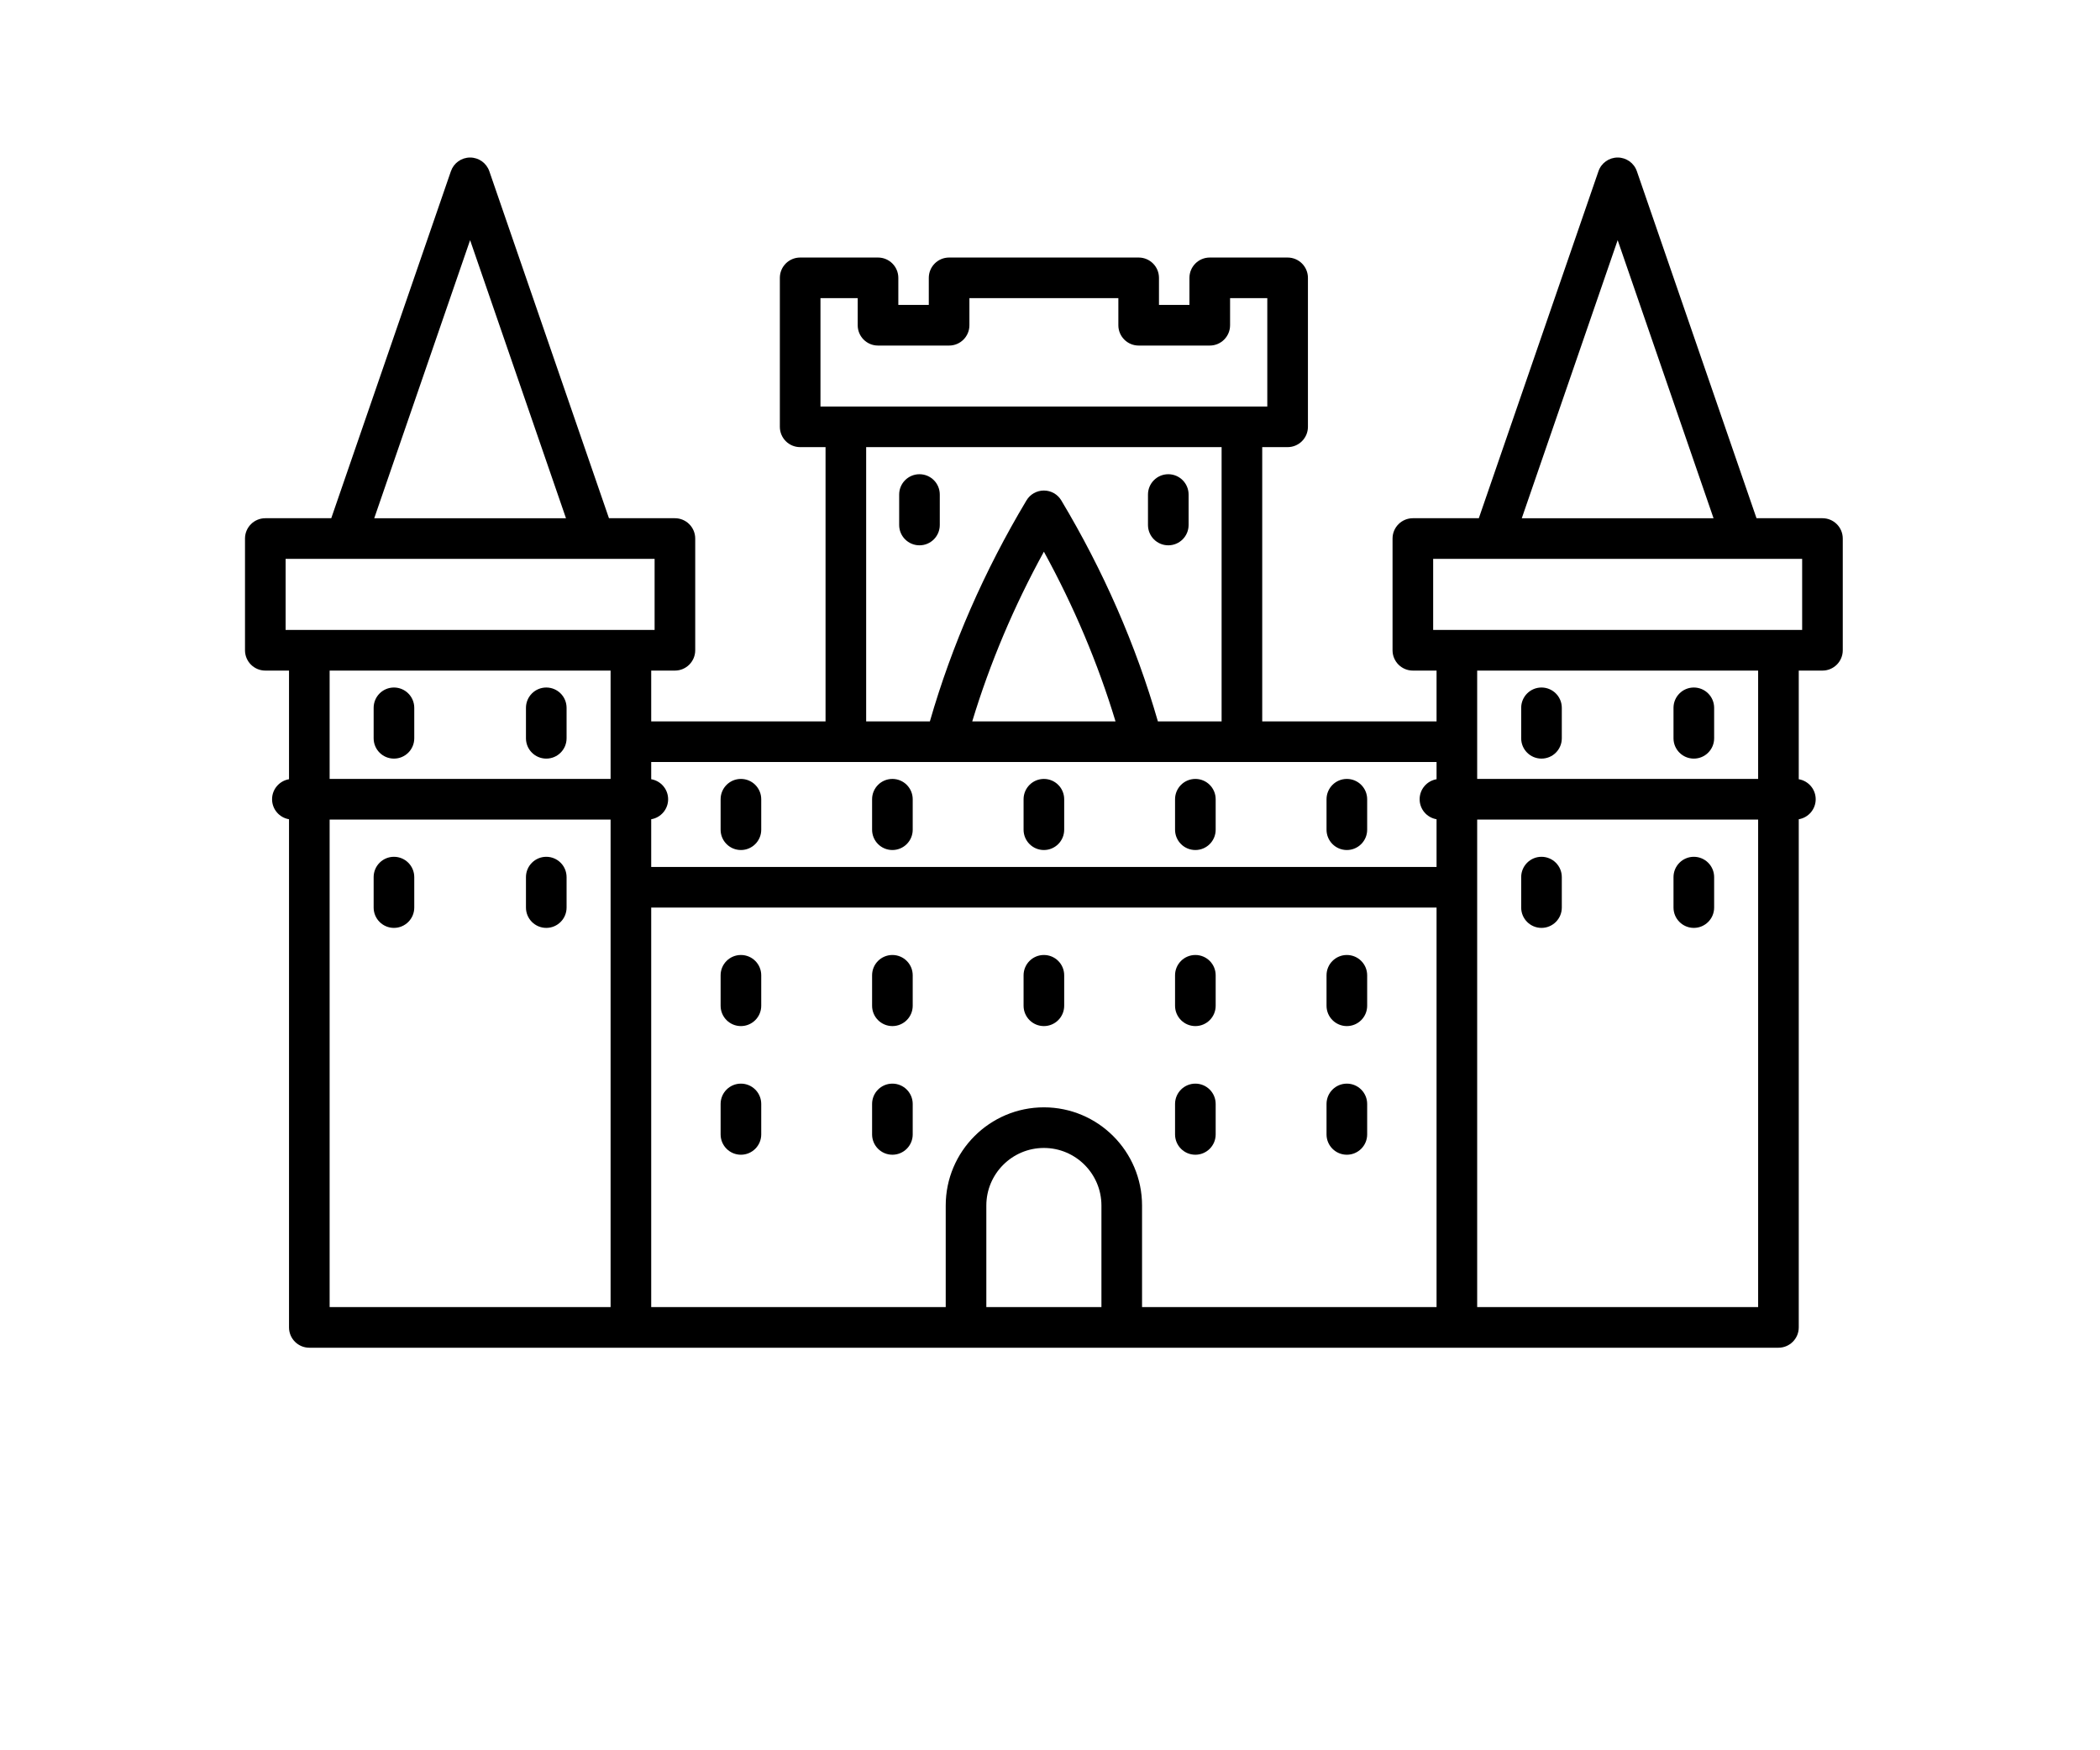 <svg width="120" height="100" viewBox="0 0 120 100" fill="none" xmlns="http://www.w3.org/2000/svg">
<rect width="120" height="100" fill="white"/>
<path d="M22.511 43.342C23.152 43.342 23.672 42.823 23.672 42.182V40.441C23.672 39.8 23.152 39.28 22.511 39.28C21.87 39.28 21.351 39.8 21.351 40.441V42.182C21.351 42.823 21.87 43.342 22.511 43.342Z" fill="black"/>
<path d="M31.216 43.342C31.857 43.342 32.376 42.823 32.376 42.182V40.441C32.376 39.8 31.857 39.28 31.216 39.28C30.575 39.28 30.055 39.8 30.055 40.441V42.182C30.055 42.823 30.575 43.342 31.216 43.342Z" fill="black"/>
<path d="M22.511 48.952C21.87 48.952 21.351 49.472 21.351 50.113V51.853C21.351 52.494 21.87 53.014 22.511 53.014C23.152 53.014 23.672 52.494 23.672 51.853V50.113C23.672 49.472 23.152 48.952 22.511 48.952Z" fill="black"/>
<path d="M31.216 48.952C30.575 48.952 30.055 49.472 30.055 50.113V51.853C30.055 52.494 30.575 53.014 31.216 53.014C31.857 53.014 32.376 52.494 32.376 51.853V50.113C32.376 49.472 31.857 48.952 31.216 48.952Z" fill="black"/>
<path d="M42.338 54.562C41.697 54.562 41.178 55.081 41.178 55.722V57.463C41.178 58.104 41.697 58.624 42.338 58.624C42.979 58.624 43.499 58.104 43.499 57.463V55.722C43.499 55.081 42.979 54.562 42.338 54.562Z" fill="black"/>
<path d="M50.994 54.562C50.353 54.562 49.834 55.081 49.834 55.722V57.463C49.834 58.104 50.353 58.624 50.994 58.624C51.635 58.624 52.155 58.104 52.155 57.463V55.722C52.155 55.081 51.635 54.562 50.994 54.562Z" fill="black"/>
<path d="M68.307 58.624C68.948 58.624 69.467 58.104 69.467 57.463V55.722C69.467 55.081 68.948 54.562 68.307 54.562C67.666 54.562 67.146 55.081 67.146 55.722V57.463C67.146 58.104 67.666 58.624 68.307 58.624Z" fill="black"/>
<path d="M59.651 54.562C59.01 54.562 58.49 55.081 58.49 55.722V57.463C58.49 58.104 59.01 58.624 59.651 58.624C60.292 58.624 60.811 58.104 60.811 57.463V55.722C60.811 55.081 60.292 54.562 59.651 54.562Z" fill="black"/>
<path d="M76.963 58.624C77.604 58.624 78.124 58.104 78.124 57.463V55.722C78.124 55.081 77.604 54.562 76.963 54.562C76.322 54.562 75.802 55.081 75.802 55.722V57.463C75.802 58.104 76.322 58.624 76.963 58.624Z" fill="black"/>
<path d="M42.338 61.912C41.697 61.912 41.178 62.432 41.178 63.073V64.814C41.178 65.454 41.697 65.974 42.338 65.974C42.979 65.974 43.499 65.454 43.499 64.814V63.073C43.499 62.432 42.979 61.912 42.338 61.912Z" fill="black"/>
<path d="M50.994 61.912C50.353 61.912 49.834 62.432 49.834 63.073V64.814C49.834 65.454 50.353 65.974 50.994 65.974C51.635 65.974 52.155 65.454 52.155 64.814V63.073C52.155 62.432 51.635 61.912 50.994 61.912Z" fill="black"/>
<path d="M68.307 65.974C68.948 65.974 69.467 65.454 69.467 64.814V63.073C69.467 62.432 68.948 61.912 68.307 61.912C67.666 61.912 67.146 62.432 67.146 63.073V64.814C67.146 65.455 67.666 65.974 68.307 65.974Z" fill="black"/>
<path d="M76.963 65.974C77.604 65.974 78.124 65.454 78.124 64.814V63.073C78.124 62.432 77.604 61.912 76.963 61.912C76.322 61.912 75.802 62.432 75.802 63.073V64.814C75.802 65.455 76.322 65.974 76.963 65.974Z" fill="black"/>
<path d="M42.338 48.565C42.979 48.565 43.499 48.045 43.499 47.405V45.664C43.499 45.023 42.979 44.503 42.338 44.503C41.697 44.503 41.178 45.023 41.178 45.664V47.405C41.178 48.046 41.697 48.565 42.338 48.565Z" fill="black"/>
<path d="M50.994 48.565C51.635 48.565 52.155 48.045 52.155 47.405V45.664C52.155 45.023 51.635 44.503 50.994 44.503C50.353 44.503 49.834 45.023 49.834 45.664V47.405C49.834 48.046 50.353 48.565 50.994 48.565Z" fill="black"/>
<path d="M68.307 48.565C68.948 48.565 69.467 48.045 69.467 47.405V45.664C69.467 45.023 68.948 44.503 68.307 44.503C67.666 44.503 67.146 45.023 67.146 45.664V47.405C67.146 48.046 67.666 48.565 68.307 48.565Z" fill="black"/>
<path d="M59.651 48.565C60.292 48.565 60.811 48.045 60.811 47.405V45.664C60.811 45.023 60.292 44.503 59.651 44.503C59.01 44.503 58.49 45.023 58.49 45.664V47.405C58.49 48.046 59.01 48.565 59.651 48.565Z" fill="black"/>
<path d="M76.963 48.565C77.604 48.565 78.124 48.045 78.124 47.405V45.664C78.124 45.023 77.604 44.503 76.963 44.503C76.322 44.503 75.802 45.023 75.802 45.664V47.405C75.802 48.046 76.322 48.565 76.963 48.565Z" fill="black"/>
<path d="M53.702 29.995V28.255C53.702 27.614 53.183 27.094 52.542 27.094C51.901 27.094 51.381 27.614 51.381 28.255V29.995C51.381 30.636 51.901 31.156 52.542 31.156C53.183 31.156 53.702 30.636 53.702 29.995Z" fill="black"/>
<path d="M66.759 31.156C67.4 31.156 67.92 30.636 67.92 29.995V28.255C67.92 27.614 67.4 27.094 66.759 27.094C66.118 27.094 65.599 27.614 65.599 28.255V29.995C65.599 30.636 66.118 31.156 66.759 31.156Z" fill="black"/>
<path d="M104.141 29.608H100.372L93.535 9.782C93.374 9.314 92.933 9 92.438 9C91.942 9 91.502 9.314 91.341 9.782L84.504 29.608H80.735C80.094 29.608 79.574 30.128 79.574 30.769V37.153C79.574 37.793 80.094 38.313 80.735 38.313H82.089V41.215H72.127V25.546H73.578C74.219 25.546 74.739 25.027 74.739 24.386V15.875C74.739 15.234 74.219 14.714 73.578 14.714H69.129C68.488 14.714 67.968 15.234 67.968 15.875V17.422H66.227V15.875C66.227 15.234 65.708 14.714 65.067 14.714H54.234C53.594 14.714 53.074 15.234 53.074 15.875V17.422H51.333V15.875C51.333 15.234 50.813 14.714 50.172 14.714H45.723C45.082 14.714 44.563 15.234 44.563 15.875V24.386C44.563 25.027 45.082 25.546 45.723 25.546H47.174V41.215H37.212V38.313H38.566C39.207 38.313 39.727 37.793 39.727 37.153V30.769C39.727 30.128 39.207 29.608 38.566 29.608H34.798L27.961 9.782C27.799 9.314 27.358 9 26.863 9C26.368 9 25.928 9.314 25.766 9.782L18.929 29.608H15.161C14.52 29.608 14 30.128 14 30.769V37.153C14 37.793 14.52 38.313 15.161 38.313H16.515V44.52C15.966 44.613 15.547 45.089 15.547 45.664C15.547 46.239 15.966 46.715 16.515 46.807V75.839C16.515 76.48 17.034 77 17.675 77H35.761H36.051H83.25H83.54H101.626C102.267 77 102.786 76.48 102.786 75.839V46.807C103.335 46.715 103.754 46.239 103.754 45.664C103.754 45.089 103.335 44.613 102.786 44.52V38.313H104.141C104.781 38.313 105.301 37.793 105.301 37.153V30.769C105.301 30.128 104.782 29.608 104.141 29.608ZM92.438 13.721L97.917 29.609H86.959L92.438 13.721ZM62.939 74.679H56.362V68.876C56.362 67.062 57.837 65.587 59.651 65.587C61.464 65.587 62.939 67.062 62.939 68.876V74.679ZM59.651 63.266C56.557 63.266 54.041 65.783 54.041 68.876V74.679H37.212V51.853H82.089V74.679H65.26V68.876C65.26 65.783 62.744 63.266 59.651 63.266ZM46.884 17.035H49.012V18.583C49.012 19.224 49.531 19.743 50.172 19.743H54.234C54.875 19.743 55.395 19.224 55.395 18.583V17.035H63.906V18.583C63.906 19.224 64.426 19.743 65.067 19.743H69.129C69.77 19.743 70.29 19.224 70.29 18.583V17.035H72.417V23.225H70.966H48.335H46.884V17.035ZM49.495 25.546H69.806V41.215H66.165C64.909 36.858 63.055 32.615 60.646 28.591C60.437 28.24 60.059 28.026 59.65 28.026C59.242 28.026 58.864 28.24 58.655 28.591C56.246 32.615 54.392 36.858 53.136 41.215H49.495V25.546ZM63.744 41.215H55.557C56.563 37.895 57.935 34.646 59.651 31.52C61.366 34.646 62.738 37.895 63.744 41.215ZM82.089 43.536V44.52C81.54 44.613 81.122 45.089 81.122 45.664C81.122 46.239 81.54 46.715 82.089 46.807V49.532H37.212V46.807C37.761 46.715 38.179 46.239 38.179 45.664C38.179 45.089 37.761 44.613 37.212 44.52V43.536H82.089ZM26.863 13.721L32.342 29.609H21.385L26.863 13.721ZM16.321 31.93H37.406V35.992H36.051H17.675H16.321V31.93ZM34.891 38.313V44.503H18.836V38.313H34.891ZM18.836 74.679V46.824H34.891V74.679H18.836ZM84.41 74.679V46.824H100.465V74.679H84.41ZM100.465 44.503H84.41V38.313H100.465V44.503ZM102.98 35.992H101.626H83.25H81.895V31.93H102.98V35.992Z" fill="black"/>
<path d="M88.085 43.342C88.726 43.342 89.246 42.823 89.246 42.182V40.441C89.246 39.8 88.726 39.28 88.085 39.28C87.445 39.28 86.925 39.8 86.925 40.441V42.182C86.925 42.823 87.445 43.342 88.085 43.342Z" fill="black"/>
<path d="M96.79 43.342C97.431 43.342 97.951 42.823 97.951 42.182V40.441C97.951 39.8 97.431 39.28 96.79 39.28C96.149 39.28 95.629 39.8 95.629 40.441V42.182C95.629 42.823 96.149 43.342 96.79 43.342Z" fill="black"/>
<path d="M88.085 48.952C87.445 48.952 86.925 49.472 86.925 50.113V51.853C86.925 52.494 87.445 53.014 88.085 53.014C88.726 53.014 89.246 52.494 89.246 51.853V50.113C89.246 49.472 88.727 48.952 88.085 48.952Z" fill="black"/>
<path d="M96.79 48.952C96.149 48.952 95.629 49.472 95.629 50.113V51.853C95.629 52.494 96.149 53.014 96.79 53.014C97.431 53.014 97.951 52.494 97.951 51.853V50.113C97.951 49.472 97.431 48.952 96.79 48.952Z" fill="black"/>
</svg>
